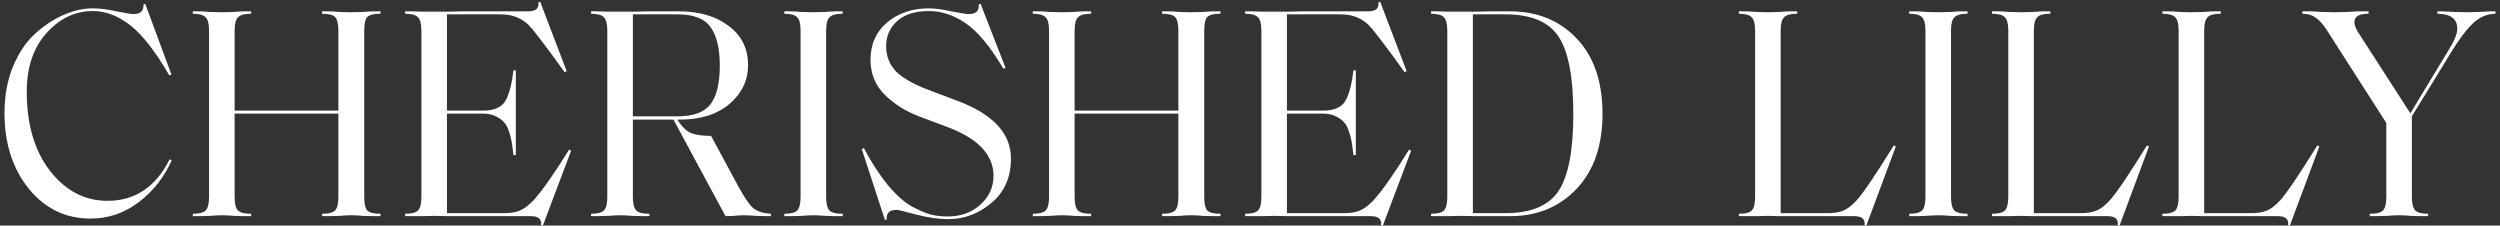 <svg width="266" height="24" viewBox="0 0 266 24" fill="none" xmlns="http://www.w3.org/2000/svg">
<rect x="0" y="0" width="266" height="24" fill="#333333" stroke="none"/>
<path d="M9.631 23.256C6.985 23.256 4.799 22.2 3.071 20.088C1.343 17.955 0.479 15.267 0.479 12.024C0.479 10.211 0.777 8.568 1.375 7.096C1.993 5.624 2.772 4.461 3.711 3.608C4.671 2.733 5.684 2.061 6.751 1.592C7.817 1.123 8.863 0.888 9.887 0.888C10.612 0.888 11.455 0.995 12.415 1.208C13.375 1.4 13.972 1.496 14.207 1.496C14.953 1.496 15.305 1.155 15.263 0.472L15.455 0.408L18.239 7.928L18.015 8.024C16.564 5.507 15.188 3.736 13.887 2.712C12.585 1.688 11.252 1.176 9.887 1.176C7.988 1.176 6.335 1.965 4.927 3.544C3.54 5.101 2.847 7.171 2.847 9.752C2.847 13.229 3.668 16.035 5.311 18.168C6.975 20.301 9.012 21.368 11.423 21.368C14.367 21.368 16.575 19.896 18.047 16.952L18.271 17.048C17.481 18.84 16.319 20.323 14.783 21.496C13.247 22.669 11.529 23.256 9.631 23.256ZM38.755 20.952C38.755 21.677 38.862 22.157 39.075 22.392C39.31 22.627 39.758 22.744 40.419 22.744H40.483V23H39.779C39.523 23 39.139 22.989 38.627 22.968C38.136 22.925 37.721 22.904 37.379 22.904C37.038 22.904 36.611 22.925 36.099 22.968C35.608 22.989 35.235 23 34.979 23H34.275V22.744H34.307C34.99 22.744 35.438 22.627 35.651 22.392C35.886 22.157 36.003 21.677 36.003 20.952V12.088H24.963V20.952C24.963 21.656 25.081 22.136 25.315 22.392C25.55 22.627 25.998 22.744 26.659 22.744H26.723V23H26.019C25.763 23 25.379 22.989 24.867 22.968C24.377 22.925 23.96 22.904 23.619 22.904C23.278 22.904 22.851 22.925 22.339 22.968C21.827 22.989 21.454 23 21.219 23H20.515V22.744H20.547C21.209 22.744 21.657 22.627 21.891 22.392C22.126 22.136 22.243 21.656 22.243 20.952V3.256C22.243 2.552 22.126 2.083 21.891 1.848C21.657 1.592 21.209 1.464 20.547 1.464H20.515V1.208H21.219C21.454 1.208 21.827 1.229 22.339 1.272C22.851 1.293 23.278 1.304 23.619 1.304C23.96 1.304 24.377 1.293 24.867 1.272C25.379 1.229 25.763 1.208 26.019 1.208H26.723V1.464H26.659C25.998 1.464 25.55 1.592 25.315 1.848C25.081 2.083 24.963 2.552 24.963 3.256V11.768H36.003V3.256C36.003 2.531 35.886 2.051 35.651 1.816C35.438 1.581 34.99 1.464 34.307 1.464H34.275V1.208H34.979C35.235 1.208 35.608 1.229 36.099 1.272C36.611 1.293 37.038 1.304 37.379 1.304C37.721 1.304 38.136 1.293 38.627 1.272C39.139 1.229 39.523 1.208 39.779 1.208H40.483V1.464H40.419C39.758 1.464 39.31 1.581 39.075 1.816C38.862 2.051 38.755 2.531 38.755 3.256V20.952ZM57.765 23.992L57.573 23.96C57.615 23.661 57.551 23.427 57.381 23.256C57.21 23.085 56.911 23 56.485 23H49.125C48.805 23 48.336 23 47.717 23C47.12 22.979 46.618 22.968 46.213 22.968C45.871 22.968 45.445 22.979 44.933 23C44.421 23 44.047 23 43.813 23H43.109V22.744H43.141C43.802 22.744 44.25 22.627 44.485 22.392C44.719 22.136 44.837 21.656 44.837 20.952V3.256C44.837 2.552 44.719 2.083 44.485 1.848C44.25 1.592 43.802 1.464 43.141 1.464H43.109V1.208H43.813C44.047 1.208 44.421 1.219 44.933 1.24C45.445 1.24 45.871 1.24 46.213 1.24C46.618 1.24 47.141 1.24 47.781 1.24C48.442 1.219 48.933 1.208 49.253 1.208H56.133C56.559 1.208 56.869 1.133 57.061 0.984C57.253 0.813 57.328 0.568 57.285 0.248L57.477 0.184L60.293 7.576L60.069 7.672C58.106 4.941 56.847 3.288 56.293 2.712C55.525 1.923 54.522 1.528 53.285 1.528H47.557V11.768H51.397C52.57 11.768 53.359 11.427 53.765 10.744C54.17 10.061 54.458 8.973 54.629 7.48H54.885V16.504H54.629C54.565 15.907 54.501 15.427 54.437 15.064C54.373 14.68 54.266 14.285 54.117 13.88C53.968 13.453 53.776 13.133 53.541 12.92C53.328 12.685 53.039 12.493 52.677 12.344C52.314 12.173 51.888 12.088 51.397 12.088H47.557V22.68H53.573C54.277 22.68 54.842 22.595 55.269 22.424C55.717 22.253 56.208 21.891 56.741 21.336C57.679 20.312 58.949 18.509 60.549 15.928L60.773 16.024L57.765 23.992ZM82.026 23C81.472 23 80.938 22.989 80.426 22.968C79.914 22.925 79.466 22.904 79.082 22.904C78.826 22.904 78.496 22.925 78.09 22.968C77.706 22.989 77.407 23 77.194 23L71.658 12.728H67.338V20.952C67.338 21.656 67.456 22.136 67.69 22.392C67.925 22.627 68.373 22.744 69.034 22.744H69.098V23H68.394C68.138 23 67.754 22.989 67.242 22.968C66.751 22.925 66.335 22.904 65.994 22.904C65.653 22.904 65.226 22.925 64.714 22.968C64.202 22.989 63.829 23 63.594 23H62.89V22.744H62.922C63.584 22.744 64.031 22.627 64.266 22.392C64.501 22.136 64.618 21.656 64.618 20.952V3.256C64.618 2.552 64.501 2.083 64.266 1.848C64.031 1.592 63.584 1.464 62.922 1.464H62.89V1.208H63.594C63.829 1.208 64.202 1.219 64.714 1.24C65.226 1.24 65.653 1.24 65.994 1.24C66.4 1.24 66.901 1.24 67.498 1.24C68.117 1.219 68.586 1.208 68.906 1.208H72.266C74.4 1.208 76.149 1.72 77.514 2.744C78.901 3.768 79.594 5.165 79.594 6.936C79.594 8.557 78.933 9.933 77.61 11.064C76.309 12.173 74.538 12.728 72.298 12.728H72.074C72.48 13.389 72.927 13.848 73.418 14.104C73.909 14.339 74.656 14.456 75.658 14.456L78.538 19.8C79.2 21.016 79.743 21.805 80.17 22.168C80.618 22.509 81.237 22.701 82.026 22.744V23ZM76.586 6.968C76.586 5.133 76.255 3.768 75.594 2.872C74.954 1.976 73.791 1.528 72.106 1.528H67.338V12.376H72.106C73.77 12.376 74.933 11.949 75.594 11.096C76.255 10.243 76.586 8.867 76.586 6.968ZM87.901 20.952C87.901 21.656 88.018 22.136 88.253 22.392C88.487 22.627 88.935 22.744 89.597 22.744H89.661V23H88.957C88.701 23 88.317 22.989 87.805 22.968C87.314 22.925 86.898 22.904 86.557 22.904C86.215 22.904 85.789 22.925 85.277 22.968C84.765 22.989 84.391 23 84.157 23H83.453V22.744H83.485C84.146 22.744 84.594 22.627 84.829 22.392C85.063 22.136 85.181 21.656 85.181 20.952V3.256C85.181 2.552 85.063 2.083 84.829 1.848C84.594 1.592 84.146 1.464 83.485 1.464H83.453V1.208H84.157C84.391 1.208 84.765 1.229 85.277 1.272C85.789 1.293 86.215 1.304 86.557 1.304C86.898 1.304 87.314 1.293 87.805 1.272C88.317 1.229 88.701 1.208 88.957 1.208H89.661V1.464H89.597C88.935 1.464 88.487 1.592 88.253 1.848C88.018 2.083 87.901 2.552 87.901 3.256V20.952ZM107.566 16.856C107.566 18.861 106.872 20.44 105.486 21.592C104.12 22.744 102.584 23.32 100.878 23.32C99.918 23.32 98.798 23.16 97.518 22.84C96.259 22.499 95.555 22.328 95.406 22.328C94.638 22.328 94.286 22.669 94.35 23.352L94.158 23.416L91.694 15.864L91.918 15.768C92.771 17.368 93.635 18.691 94.51 19.736C95.384 20.781 96.227 21.528 97.038 21.976C97.848 22.403 98.52 22.691 99.054 22.84C99.608 22.968 100.206 23.032 100.846 23.032C102.232 23.032 103.384 22.616 104.302 21.784C105.24 20.931 105.71 19.907 105.71 18.712C105.71 16.429 104.003 14.669 100.59 13.432L97.934 12.44C96.398 11.864 95.128 11.075 94.126 10.072C93.123 9.069 92.622 7.832 92.622 6.36C92.622 4.717 93.208 3.395 94.382 2.392C95.576 1.389 97.059 0.888 98.83 0.888C99.47 0.888 100.27 0.995 101.23 1.208C102.19 1.4 102.798 1.496 103.054 1.496C103.416 1.496 103.694 1.421 103.886 1.272C104.078 1.101 104.163 0.835 104.142 0.472L104.334 0.408L106.99 7.224L106.766 7.32C105.379 4.973 104.046 3.363 102.766 2.488C101.507 1.613 100.195 1.176 98.83 1.176C97.379 1.176 96.259 1.528 95.47 2.232C94.68 2.936 94.286 3.832 94.286 4.92C94.286 6.008 94.659 6.925 95.406 7.672C96.174 8.397 97.411 9.069 99.118 9.688L101.838 10.712C105.656 12.141 107.566 14.189 107.566 16.856ZM128.13 20.952C128.13 21.677 128.237 22.157 128.45 22.392C128.685 22.627 129.133 22.744 129.794 22.744H129.858V23H129.154C128.898 23 128.514 22.989 128.002 22.968C127.511 22.925 127.095 22.904 126.754 22.904C126.413 22.904 125.986 22.925 125.474 22.968C124.983 22.989 124.61 23 124.354 23H123.65V22.744H123.682C124.365 22.744 124.813 22.627 125.026 22.392C125.261 22.157 125.378 21.677 125.378 20.952V12.088H114.338V20.952C114.338 21.656 114.455 22.136 114.69 22.392C114.925 22.627 115.373 22.744 116.034 22.744H116.098V23H115.394C115.138 23 114.754 22.989 114.242 22.968C113.751 22.925 113.335 22.904 112.994 22.904C112.653 22.904 112.226 22.925 111.714 22.968C111.202 22.989 110.829 23 110.594 23H109.89V22.744H109.922C110.583 22.744 111.031 22.627 111.266 22.392C111.501 22.136 111.618 21.656 111.618 20.952V3.256C111.618 2.552 111.501 2.083 111.266 1.848C111.031 1.592 110.583 1.464 109.922 1.464H109.89V1.208H110.594C110.829 1.208 111.202 1.229 111.714 1.272C112.226 1.293 112.653 1.304 112.994 1.304C113.335 1.304 113.751 1.293 114.242 1.272C114.754 1.229 115.138 1.208 115.394 1.208H116.098V1.464H116.034C115.373 1.464 114.925 1.592 114.69 1.848C114.455 2.083 114.338 2.552 114.338 3.256V11.768H125.378V3.256C125.378 2.531 125.261 2.051 125.026 1.816C124.813 1.581 124.365 1.464 123.682 1.464H123.65V1.208H124.354C124.61 1.208 124.983 1.229 125.474 1.272C125.986 1.293 126.413 1.304 126.754 1.304C127.095 1.304 127.511 1.293 128.002 1.272C128.514 1.229 128.898 1.208 129.154 1.208H129.858V1.464H129.794C129.133 1.464 128.685 1.581 128.45 1.816C128.237 2.051 128.13 2.531 128.13 3.256V20.952ZM147.14 23.992L146.948 23.96C146.991 23.661 146.927 23.427 146.756 23.256C146.585 23.085 146.287 23 145.86 23H138.5C138.18 23 137.711 23 137.092 23C136.495 22.979 135.993 22.968 135.588 22.968C135.247 22.968 134.82 22.979 134.308 23C133.796 23 133.423 23 133.188 23H132.484V22.744H132.516C133.177 22.744 133.625 22.627 133.86 22.392C134.095 22.136 134.212 21.656 134.212 20.952V3.256C134.212 2.552 134.095 2.083 133.86 1.848C133.625 1.592 133.177 1.464 132.516 1.464H132.484V1.208H133.188C133.423 1.208 133.796 1.219 134.308 1.24C134.82 1.24 135.247 1.24 135.588 1.24C135.993 1.24 136.516 1.24 137.156 1.24C137.817 1.219 138.308 1.208 138.628 1.208H145.508C145.935 1.208 146.244 1.133 146.436 0.984C146.628 0.813 146.703 0.568 146.66 0.248L146.852 0.184L149.668 7.576L149.444 7.672C147.481 4.941 146.223 3.288 145.668 2.712C144.9 1.923 143.897 1.528 142.66 1.528H136.932V11.768H140.772C141.945 11.768 142.735 11.427 143.14 10.744C143.545 10.061 143.833 8.973 144.004 7.48H144.26V16.504H144.004C143.94 15.907 143.876 15.427 143.812 15.064C143.748 14.68 143.641 14.285 143.492 13.88C143.343 13.453 143.151 13.133 142.916 12.92C142.703 12.685 142.415 12.493 142.052 12.344C141.689 12.173 141.263 12.088 140.772 12.088H136.932V22.68H142.948C143.652 22.68 144.217 22.595 144.644 22.424C145.092 22.253 145.583 21.891 146.116 21.336C147.055 20.312 148.324 18.509 149.924 15.928L150.148 16.024L147.14 23.992ZM167.401 12.12C167.401 8.216 166.878 5.475 165.833 3.896C164.788 2.317 162.9 1.528 160.169 1.528H156.713V22.68H160.169C162.9 22.68 164.788 21.891 165.833 20.312C166.878 18.733 167.401 16.003 167.401 12.12ZM170.505 12.12C170.505 15.512 169.577 18.179 167.721 20.12C165.886 22.04 163.54 23 160.681 23H158.441C158.1 23 157.609 23 156.969 23C156.35 22.979 155.817 22.968 155.369 22.968C155.028 22.968 154.601 22.979 154.089 23C153.577 23 153.204 23 152.969 23H152.265V22.744H152.297C152.958 22.744 153.406 22.627 153.641 22.392C153.876 22.136 153.993 21.656 153.993 20.952V3.256C153.993 2.552 153.876 2.083 153.641 1.848C153.406 1.592 152.958 1.464 152.297 1.464H152.265V1.208H152.969C153.204 1.208 153.577 1.219 154.089 1.24C154.601 1.24 155.028 1.24 155.369 1.24C155.817 1.24 156.35 1.24 156.969 1.24C157.609 1.219 158.1 1.208 158.441 1.208H160.681C163.561 1.208 165.918 2.168 167.753 4.088C169.588 6.008 170.505 8.685 170.505 12.12ZM201.719 15.576L198.583 23.992L198.391 23.96C198.434 23.661 198.37 23.427 198.199 23.256C198.028 23.085 197.73 23 197.303 23H190.519C190.263 23 189.879 23 189.367 23C188.876 22.979 188.46 22.968 188.119 22.968C187.778 22.968 187.351 22.979 186.839 23C186.327 23 185.954 23 185.719 23H185.015V22.744H185.047C185.708 22.744 186.156 22.627 186.391 22.392C186.626 22.136 186.743 21.656 186.743 20.952V3.256C186.743 2.552 186.626 2.083 186.391 1.848C186.156 1.592 185.708 1.464 185.047 1.464H185.015V1.208H185.719C185.954 1.208 186.327 1.229 186.839 1.272C187.351 1.293 187.778 1.304 188.119 1.304C188.46 1.304 188.876 1.293 189.367 1.272C189.879 1.229 190.263 1.208 190.519 1.208H191.223V1.464H191.159C190.498 1.464 190.05 1.592 189.815 1.848C189.58 2.083 189.463 2.552 189.463 3.256V22.68H194.423C195.106 22.68 195.66 22.595 196.087 22.424C196.535 22.253 197.015 21.891 197.527 21.336C198.231 20.568 199.554 18.616 201.495 15.48L201.719 15.576ZM207.588 20.952C207.588 21.656 207.705 22.136 207.94 22.392C208.175 22.627 208.623 22.744 209.284 22.744H209.348V23H208.644C208.388 23 208.004 22.989 207.492 22.968C207.001 22.925 206.585 22.904 206.244 22.904C205.903 22.904 205.476 22.925 204.964 22.968C204.452 22.989 204.079 23 203.844 23H203.14V22.744H203.172C203.833 22.744 204.281 22.627 204.516 22.392C204.751 22.136 204.868 21.656 204.868 20.952V3.256C204.868 2.552 204.751 2.083 204.516 1.848C204.281 1.592 203.833 1.464 203.172 1.464H203.14V1.208H203.844C204.079 1.208 204.452 1.229 204.964 1.272C205.476 1.293 205.903 1.304 206.244 1.304C206.585 1.304 207.001 1.293 207.492 1.272C208.004 1.229 208.388 1.208 208.644 1.208H209.348V1.464H209.284C208.623 1.464 208.175 1.592 207.94 1.848C207.705 2.083 207.588 2.552 207.588 3.256V20.952ZM228.657 15.576L225.521 23.992L225.329 23.96C225.371 23.661 225.307 23.427 225.137 23.256C224.966 23.085 224.667 23 224.241 23H217.457C217.201 23 216.817 23 216.305 23C215.814 22.979 215.398 22.968 215.057 22.968C214.715 22.968 214.289 22.979 213.777 23C213.265 23 212.891 23 212.657 23H211.953V22.744H211.985C212.646 22.744 213.094 22.627 213.329 22.392C213.563 22.136 213.681 21.656 213.681 20.952V3.256C213.681 2.552 213.563 2.083 213.329 1.848C213.094 1.592 212.646 1.464 211.985 1.464H211.953V1.208H212.657C212.891 1.208 213.265 1.229 213.777 1.272C214.289 1.293 214.715 1.304 215.057 1.304C215.398 1.304 215.814 1.293 216.305 1.272C216.817 1.229 217.201 1.208 217.457 1.208H218.161V1.464H218.097C217.435 1.464 216.987 1.592 216.753 1.848C216.518 2.083 216.401 2.552 216.401 3.256V22.68H221.361C222.043 22.68 222.598 22.595 223.025 22.424C223.473 22.253 223.953 21.891 224.465 21.336C225.169 20.568 226.491 18.616 228.433 15.48L228.657 15.576ZM246.782 15.576L243.646 23.992L243.454 23.96C243.496 23.661 243.432 23.427 243.262 23.256C243.091 23.085 242.792 23 242.366 23H235.582C235.326 23 234.942 23 234.43 23C233.939 22.979 233.523 22.968 233.182 22.968C232.84 22.968 232.414 22.979 231.902 23C231.39 23 231.016 23 230.782 23H230.078V22.744H230.11C230.771 22.744 231.219 22.627 231.454 22.392C231.688 22.136 231.806 21.656 231.806 20.952V3.256C231.806 2.552 231.688 2.083 231.454 1.848C231.219 1.592 230.771 1.464 230.11 1.464H230.078V1.208H230.782C231.016 1.208 231.39 1.229 231.902 1.272C232.414 1.293 232.84 1.304 233.182 1.304C233.523 1.304 233.939 1.293 234.43 1.272C234.942 1.229 235.326 1.208 235.582 1.208H236.286V1.464H236.222C235.56 1.464 235.112 1.592 234.878 1.848C234.643 2.083 234.526 2.552 234.526 3.256V22.68H239.486C240.168 22.68 240.723 22.595 241.15 22.424C241.598 22.253 242.078 21.891 242.59 21.336C243.294 20.568 244.616 18.616 246.558 15.48L246.782 15.576ZM256.623 20.952C256.623 21.656 256.741 22.136 256.975 22.392C257.21 22.627 257.658 22.744 258.319 22.744H258.351V23H257.647C257.413 23 257.039 22.989 256.527 22.968C256.015 22.925 255.589 22.904 255.247 22.904C254.906 22.904 254.479 22.925 253.967 22.968C253.477 22.989 253.103 23 252.847 23H252.143V22.744H252.207C252.869 22.744 253.317 22.627 253.551 22.392C253.786 22.136 253.903 21.656 253.903 20.952V13.08L247.503 3.096C247.119 2.52 246.735 2.104 246.351 1.848C245.989 1.592 245.53 1.464 244.975 1.464V1.208H246.031C246.181 1.208 246.522 1.229 247.055 1.272C247.589 1.293 248.037 1.304 248.399 1.304C248.762 1.304 249.221 1.293 249.775 1.272C250.351 1.229 250.714 1.208 250.863 1.208H252.015V1.464C251.013 1.464 250.511 1.752 250.511 2.328C250.511 2.605 250.618 2.936 250.831 3.32L256.463 12.056L260.527 5.336C261.146 4.355 261.455 3.597 261.455 3.064C261.455 2.019 260.762 1.485 259.375 1.464H259.343V1.208H259.759C260.015 1.208 260.463 1.229 261.103 1.272C261.765 1.293 262.234 1.304 262.511 1.304C262.682 1.304 263.077 1.293 263.695 1.272C264.335 1.229 264.751 1.208 264.943 1.208H265.519V1.464H265.487C264.57 1.485 263.759 1.848 263.055 2.552C262.351 3.235 261.594 4.248 260.783 5.592L256.623 12.376V20.952Z" fill="white"/>
</svg>
